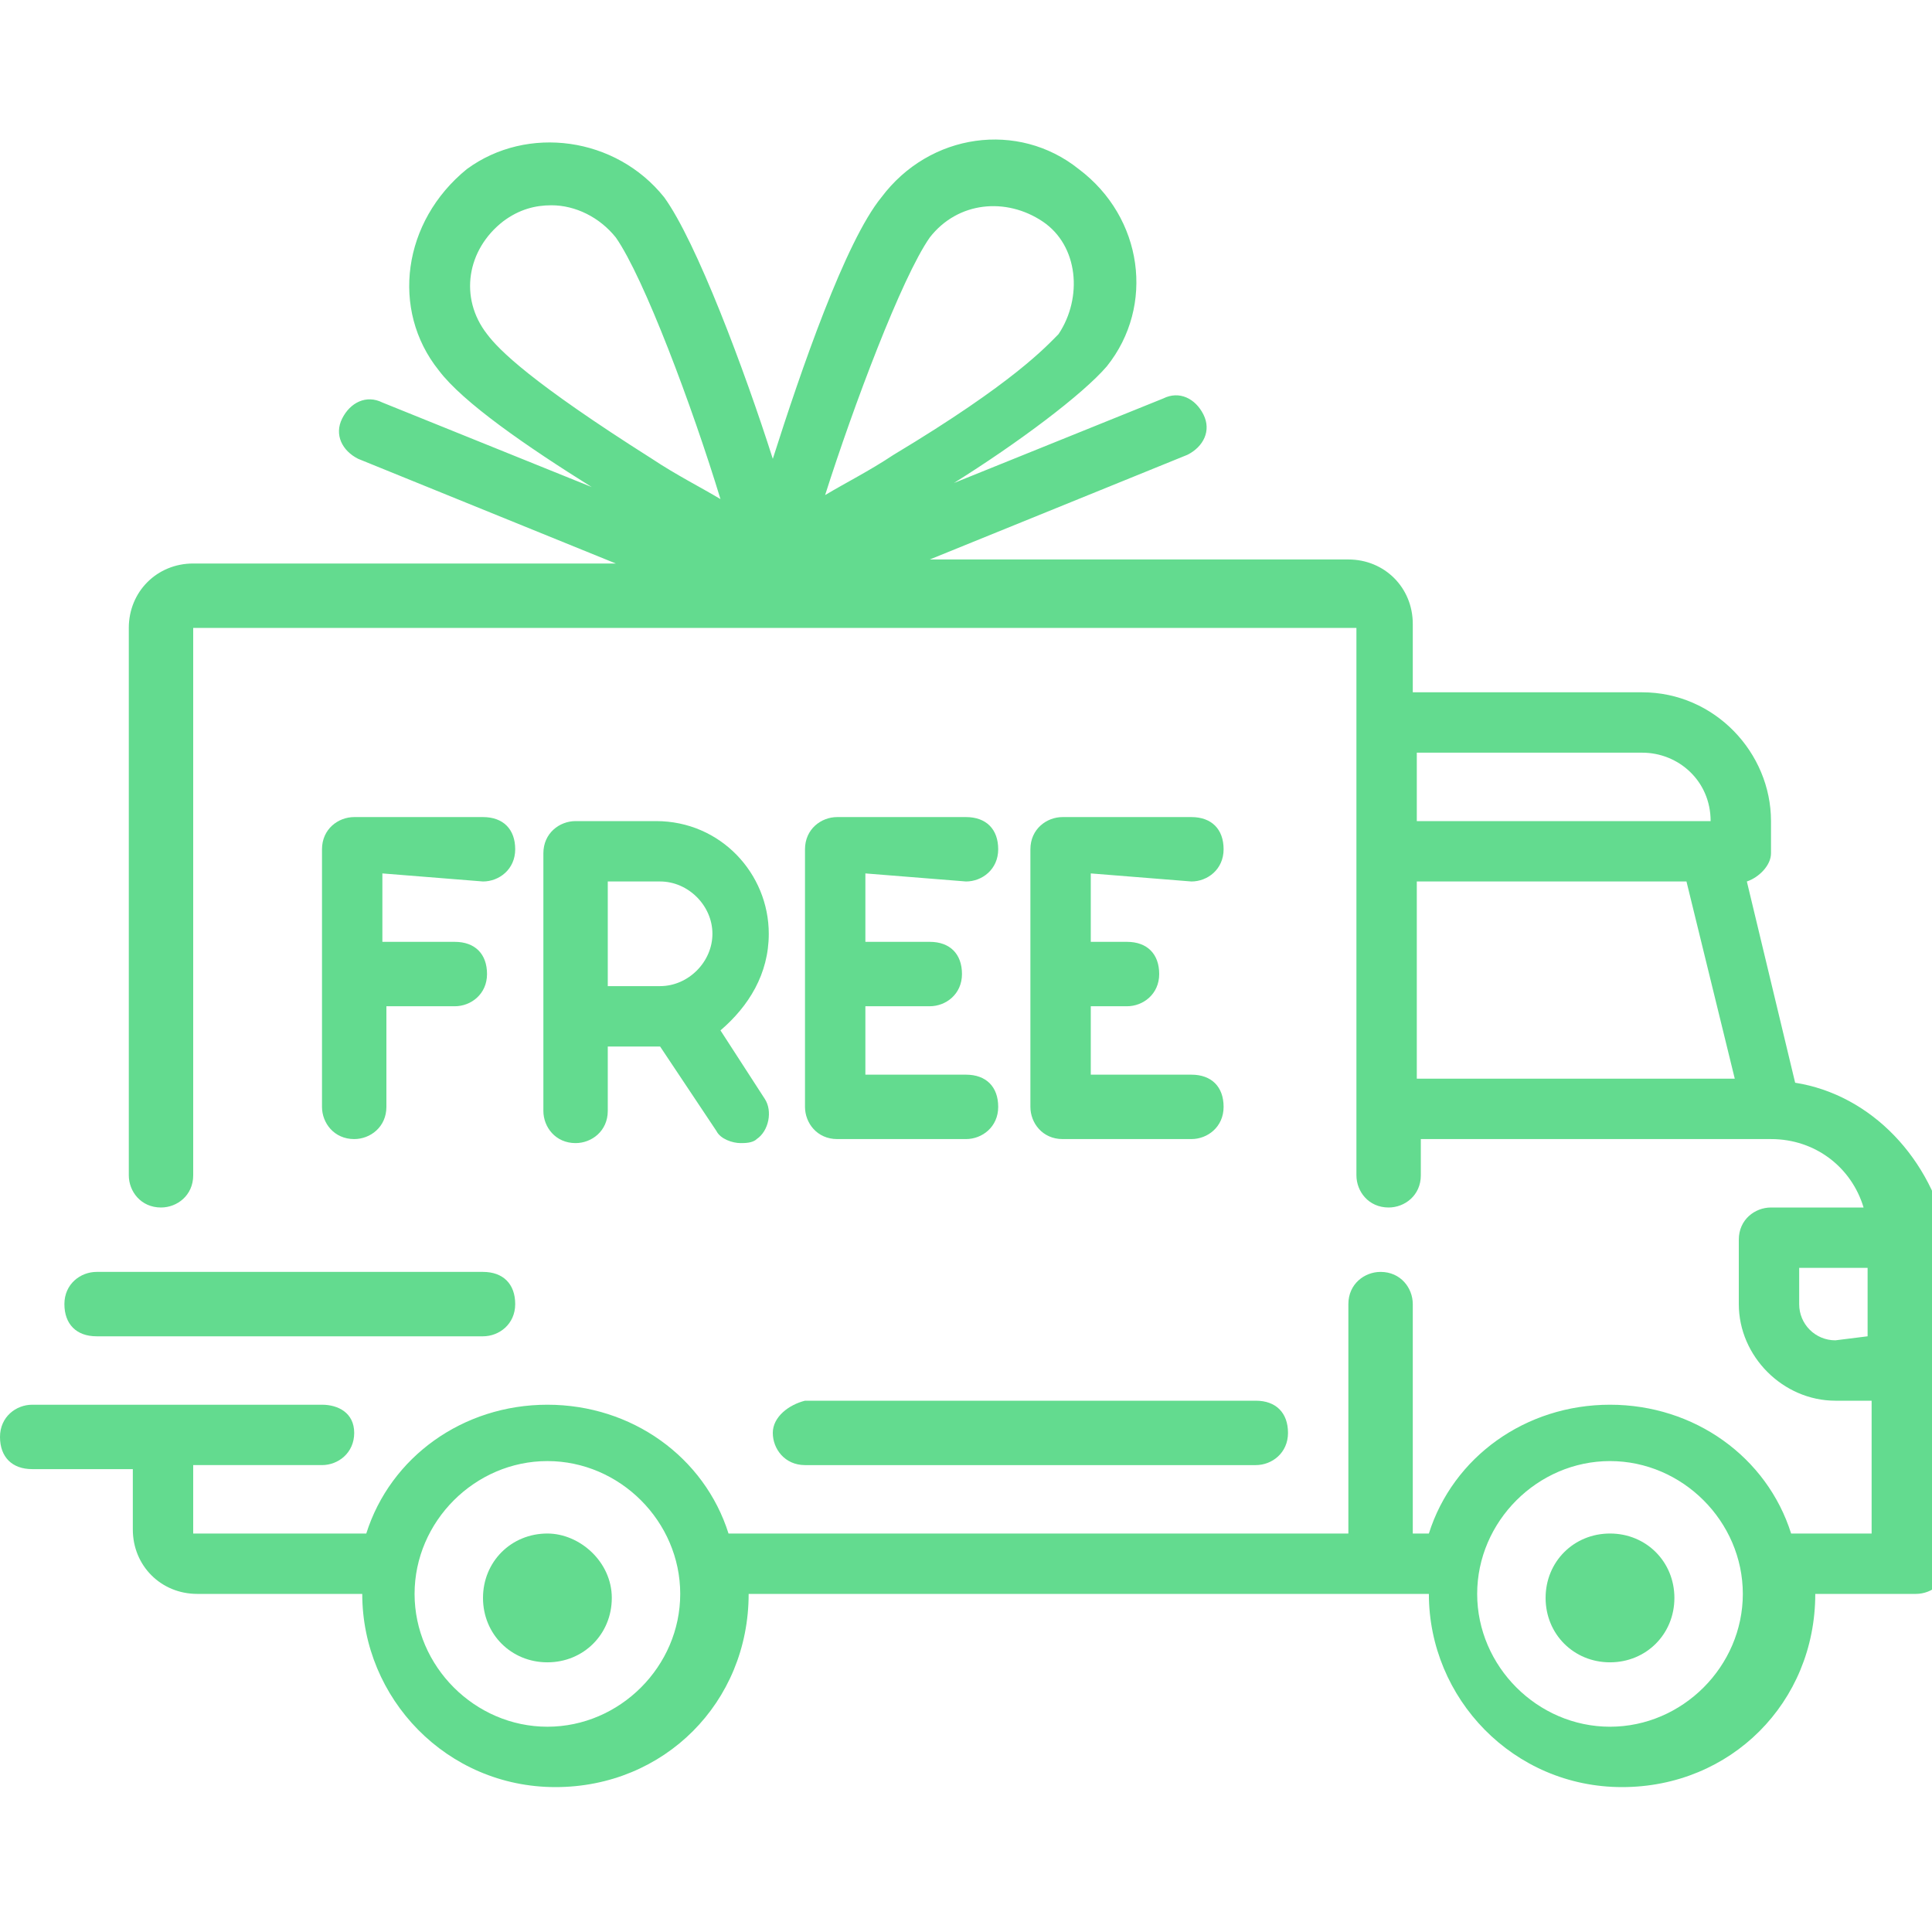 <svg xmlns="http://www.w3.org/2000/svg" width="48" height="48" viewBox="0 0 48 48" fill="#63db8f">
<path d="M44.6,26.9l-1.2-5c0.3-0.1,0.6-0.4,0.6-0.7v-0.8c0-1.7-1.4-3.2-3.2-3.2h-5.7v-1.7c0-0.9-0.7-1.6-1.6-1.6H23.1l6.4-2.6
	c0.4-0.2,0.6-0.6,0.4-1c-0.2-0.4-0.6-0.6-1-0.4l-5.2,2.1c1.6-1,3.2-2.2,3.8-2.9c1.2-1.5,0.9-3.7-0.7-4.9c-1.5-1.2-3.7-0.9-4.9,0.7
	l0,0c-0.9,1.1-2,4.3-2.7,6.5c-0.7-2.2-1.9-5.4-2.7-6.5l0,0c-1.2-1.5-3.4-1.8-4.9-0.7C10,5.5,9.7,7.7,10.9,9.2
	c0.6,0.8,2.2,1.9,3.8,2.9l-5.2-2.1c-0.4-0.2-0.8,0-1,0.4c-0.2,0.4,0,0.8,0.4,1l6.4,2.6H4.8c-0.9,0-1.6,0.7-1.6,1.6v13.6
	C3.2,29.6,3.5,30,4,30c0.4,0,0.8-0.3,0.8-0.8V15.6c0,0,0,0,0,0h28.9c0,0,0,0,0,0v13.6c0,0.4,0.3,0.8,0.8,0.8c0.4,0,0.8-0.3,0.8-0.8
	v-0.9H44c0,0,0,0,0,0c0,0,0,0,0,0c1.1,0,2,0.7,2.3,1.7H44c-0.4,0-0.8,0.3-0.8,0.8v1.6c0,1.3,1.1,2.4,2.4,2.4h0.9v3.3h-2
	c-0.6-1.9-2.4-3.2-4.5-3.2c-2.1,0-3.9,1.3-4.5,3.2h-0.4v-5.7c0-0.4-0.3-0.8-0.8-0.8c-0.4,0-0.8,0.3-0.8,0.8v5.7H18.1
	c-0.6-1.9-2.4-3.2-4.5-3.2c-2.1,0-3.9,1.3-4.5,3.2H4.8c0,0,0,0,0,0v-1.7H8c0.4,0,0.8-0.3,0.8-0.8S8.4,34.9,8,34.9H0.8
	c-0.4,0-0.8,0.3-0.8,0.8s0.3,0.8,0.8,0.8h2.5V38c0,0.9,0.7,1.6,1.6,1.6h4.1c0,0,0,0,0,0c0,2.6,2.1,4.8,4.8,4.8s4.8-2.1,4.8-4.8
	c0,0,0,0,0,0h16.9c0,0,0,0,0,0c0,2.6,2.1,4.8,4.8,4.8s4.8-2.1,4.8-4.8c0,0,0,0,0,0h2.5c0.4,0,0.8-0.3,0.8-0.8v-8
	C48,28.8,46.5,27.2,44.6,26.9z M23.1,5.9L23.1,5.9c0.7-0.9,1.9-1,2.8-0.4s1,1.9,0.4,2.8c-0.3,0.3-1.1,1.2-4.1,3
	c-0.6,0.4-1.2,0.7-1.7,1C21.2,10.1,22.4,6.9,23.1,5.9z M12.1,8.3c-0.7-0.9-0.5-2.1,0.4-2.8c0.4-0.3,0.8-0.4,1.2-0.4
	c0.6,0,1.2,0.3,1.6,0.8l0,0c0.7,1,1.9,4.2,2.6,6.5c-0.5-0.3-1.1-0.6-1.7-1C13.2,9.5,12.4,8.7,12.1,8.3z M35.2,21.9h6.7l1.2,4.9h-7.9
	V21.9z M40.8,18.7c0.9,0,1.7,0.7,1.7,1.7v0h-7.3v-1.7L40.8,18.7L40.8,18.7z M13.6,42.9c-1.8,0-3.3-1.5-3.3-3.3s1.5-3.3,3.3-3.3
	s3.3,1.5,3.3,3.3S15.4,42.9,13.6,42.9z M40,42.9c-1.8,0-3.3-1.5-3.3-3.3s1.5-3.3,3.3-3.3s3.3,1.5,3.3,3.3S41.8,42.9,40,42.9z
	 M45.6,33.3c-0.5,0-0.9-0.4-0.9-0.9v-0.9h1.7v1.7L45.6,33.3L45.6,33.3z"/>
<path d="M13.6,38.1c-0.9,0-1.6,0.7-1.6,1.6s0.7,1.6,1.6,1.6s1.6-0.7,1.6-1.6S14.4,38.1,13.6,38.1z"/>
<path d="M40,38.1c-0.9,0-1.6,0.7-1.6,1.6s0.7,1.6,1.6,1.6c0.9,0,1.6-0.7,1.6-1.6S40.9,38.1,40,38.1z"/>
<path d="M19.2,35.6c0,0.4,0.3,0.8,0.8,0.8h11.2c0.4,0,0.8-0.3,0.8-0.8s-0.3-0.8-0.8-0.8H20C19.6,34.9,19.2,35.2,19.2,35.6z"/>
<path d="M2.4,33.2H12c0.4,0,0.8-0.3,0.8-0.8s-0.3-0.8-0.8-0.8H2.4c-0.4,0-0.8,0.3-0.8,0.8S1.9,33.2,2.4,33.2z"/>
<path d="M12,21.9c0.4,0,0.8-0.3,0.8-0.8s-0.3-0.8-0.8-0.8H8.8c-0.4,0-0.8,0.3-0.8,0.8v6.4c0,0.4,0.3,0.8,0.8,0.8
	c0.4,0,0.8-0.3,0.8-0.8v-2.5h1.7c0.4,0,0.8-0.3,0.8-0.8s-0.3-0.8-0.8-0.8H9.5v-1.7L12,21.9L12,21.9z"/>
<path d="M19.1,23.2c0-1.5-1.2-2.8-2.8-2.8h-2c-0.4,0-0.8,0.3-0.8,0.8v6.4c0,0.4,0.3,0.8,0.8,0.8c0.4,0,0.8-0.3,0.8-0.8V26h1.3
	l1.4,2.1c0.1,0.2,0.4,0.3,0.6,0.3c0.1,0,0.3,0,0.4-0.1c0.3-0.2,0.4-0.7,0.2-1l-1.1-1.7C18.6,25,19.1,24.2,19.1,23.2z M15.1,21.9h1.3
	c0.7,0,1.3,0.6,1.3,1.3s-0.6,1.3-1.3,1.3h-1.3V21.9z"/>
<path d="M24,21.9c0.4,0,0.8-0.3,0.8-0.8s-0.3-0.8-0.8-0.8h-3.2c-0.4,0-0.8,0.3-0.8,0.8v6.4c0,0.4,0.3,0.8,0.8,0.8H24
	c0.4,0,0.8-0.3,0.8-0.8s-0.3-0.8-0.8-0.8h-2.5v-1.7c0,0,0,0,0,0h1.6c0.4,0,0.8-0.3,0.8-0.8s-0.3-0.8-0.8-0.8h-1.6c0,0,0,0,0,0v-1.7
	L24,21.9L24,21.9z"/>
<path d="M29.6,21.9c0.4,0,0.8-0.3,0.8-0.8s-0.3-0.8-0.8-0.8h-3.2c-0.4,0-0.8,0.3-0.8,0.8v6.4c0,0.4,0.3,0.8,0.8,0.8h3.2
	c0.4,0,0.8-0.3,0.8-0.8s-0.3-0.8-0.8-0.8h-2.5v-1.7H28c0.4,0,0.8-0.3,0.8-0.8s-0.3-0.8-0.8-0.8h-0.9v-1.7L29.6,21.9L29.6,21.9z"/>
</svg>
